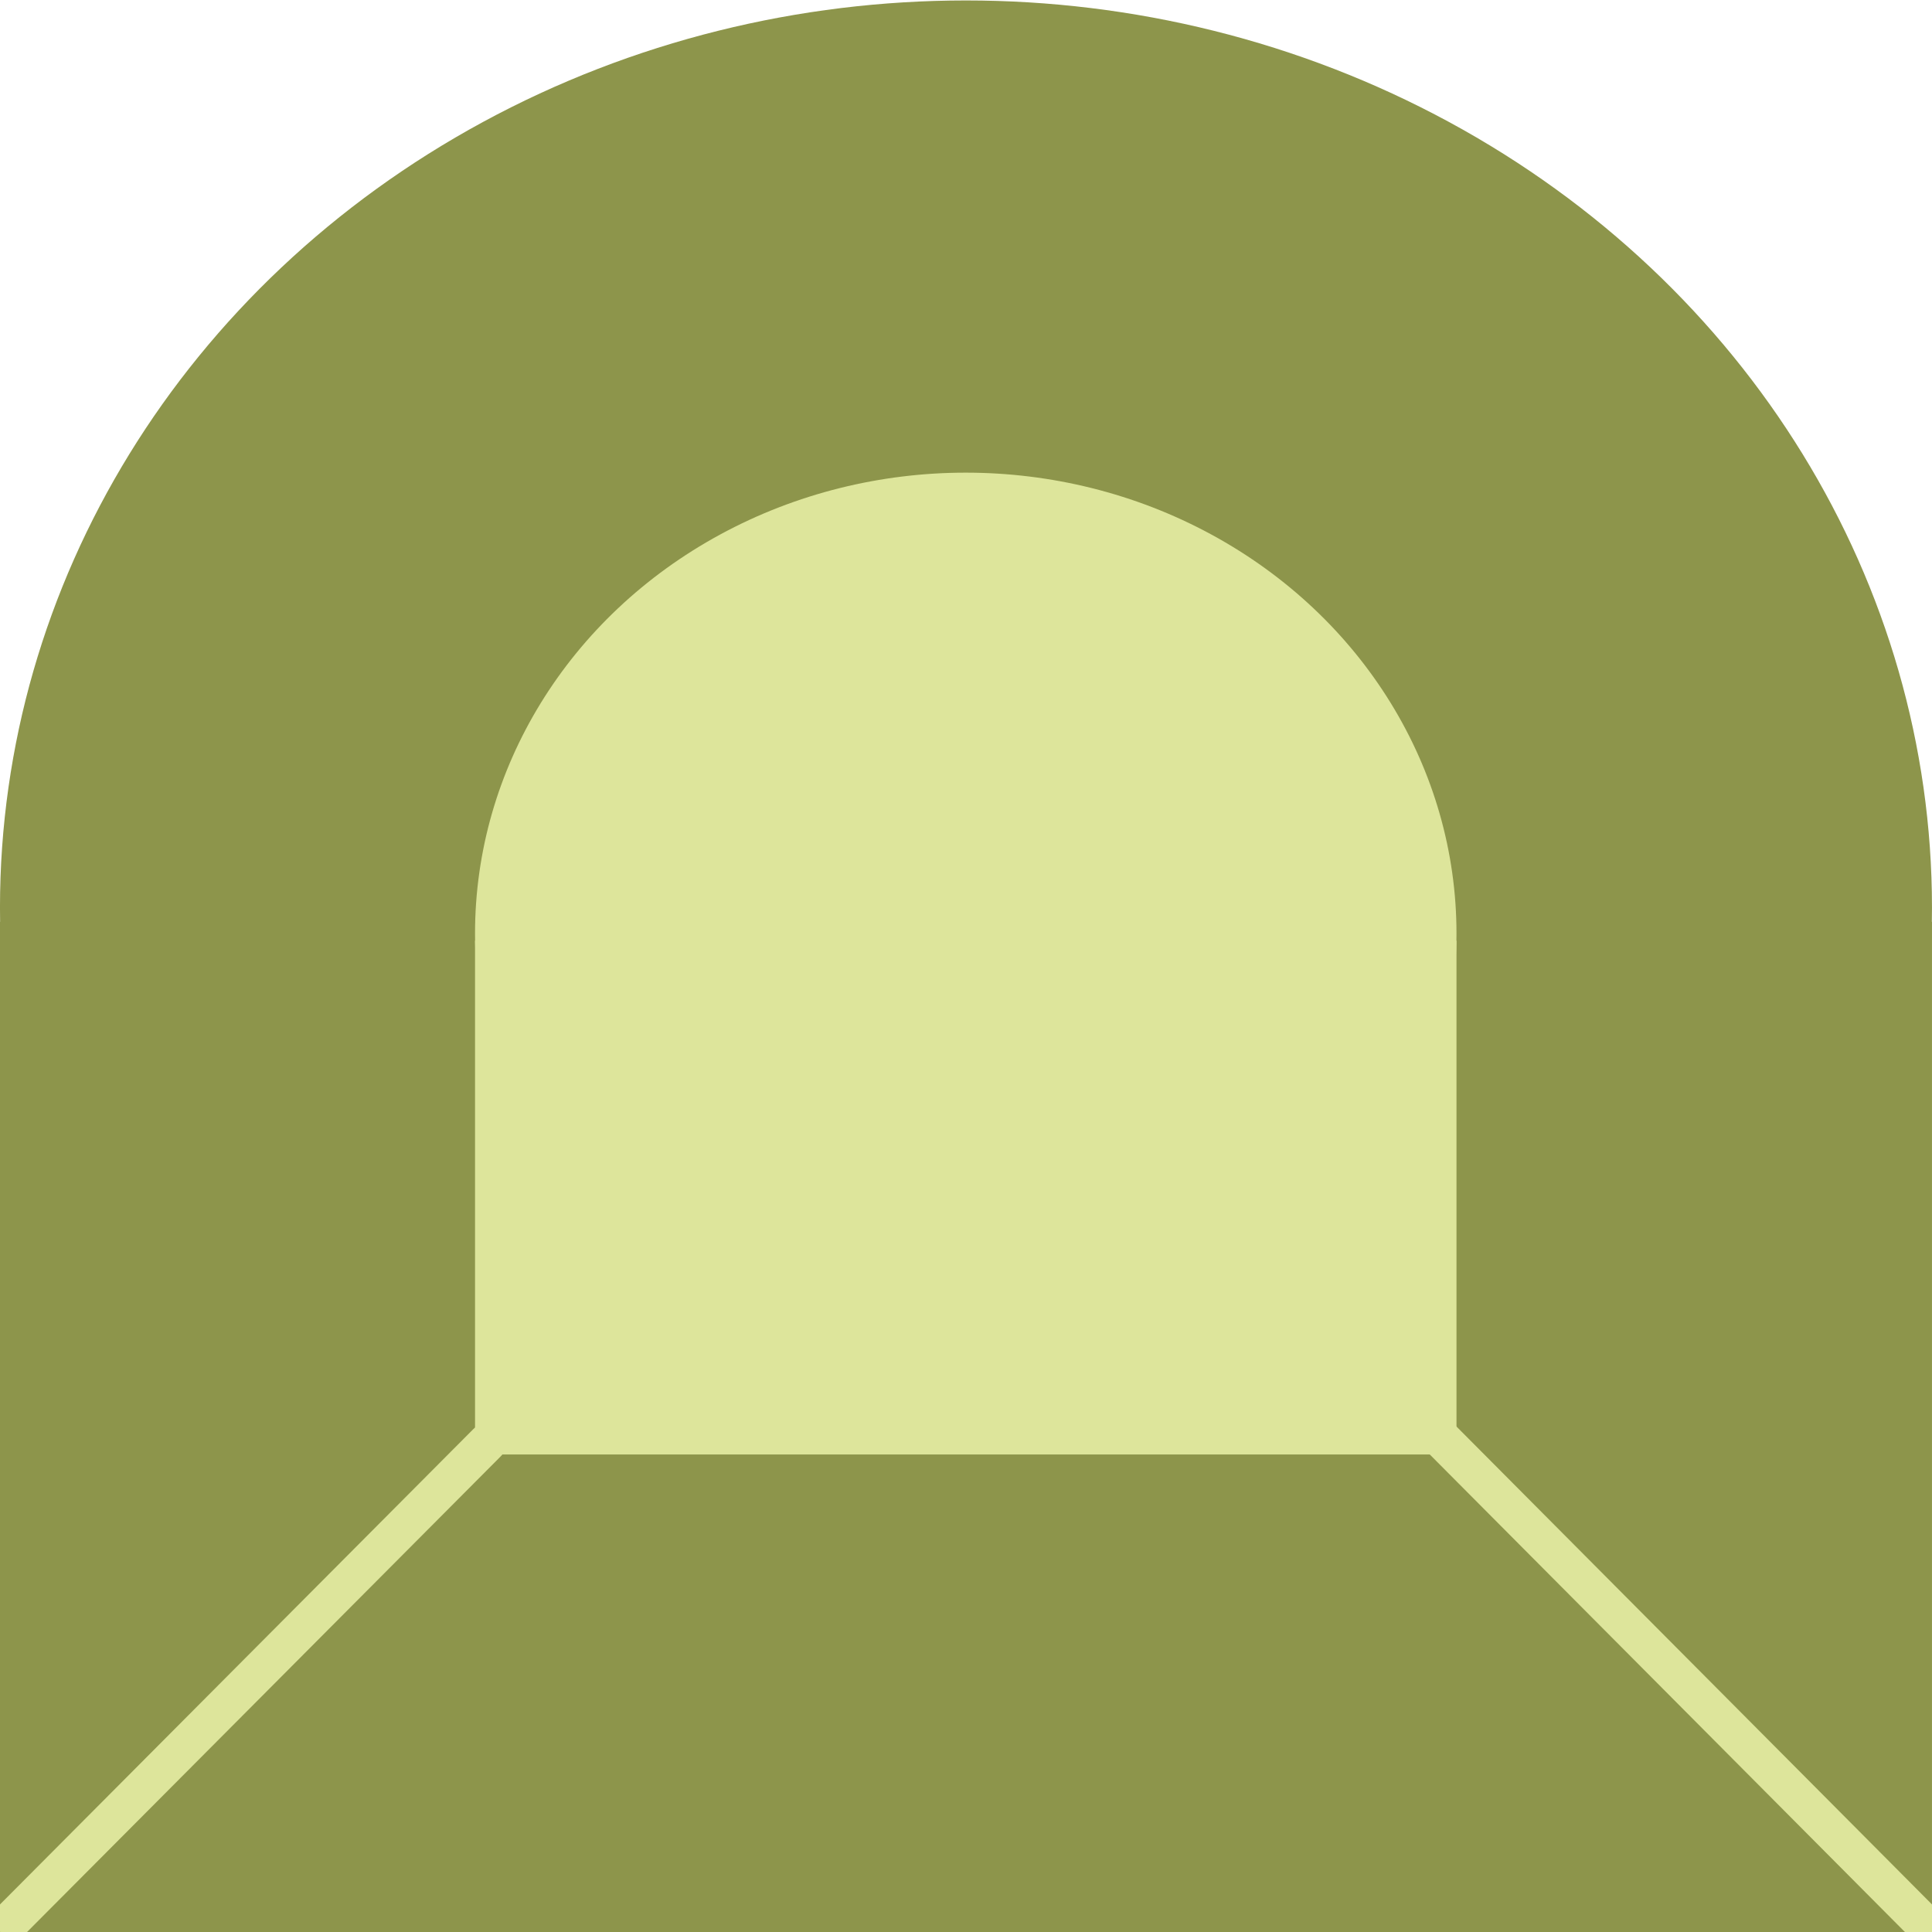 <?xml version="1.0" encoding="UTF-8" standalone="no"?>
<!-- Created with Inkscape (http://www.inkscape.org/) -->

<svg
   xmlns:dc="http://purl.org/dc/elements/1.1/"
   xmlns:cc="http://creativecommons.org/ns#"
   xmlns:rdf="http://www.w3.org/1999/02/22-rdf-syntax-ns#"
   xmlns:svg="http://www.w3.org/2000/svg"
   xmlns="http://www.w3.org/2000/svg"
   xmlns:sodipodi="http://sodipodi.sourceforge.net/DTD/sodipodi-0.dtd"
   xmlns:inkscape="http://www.inkscape.org/namespaces/inkscape"
   width="100mm"
   height="100mm"
   viewBox="0 0 100 100"
   version="1.1"
   id="svg8"
   inkscape:version="0.92.4 (5da689c313, 2019-01-14)"
   sodipodi:docname="favicon_no_jam.svg"
   inkscape:export-filename="C:\Users\Fabian\PycharmProjects\GotthardJam\static\favicon_no_jam.png"
   inkscape:export-xdpi="96"
   inkscape:export-ydpi="96">
  <defs
     id="defs2" />
  <sodipodi:namedview
     id="base"
     pagecolor="#ffffff"
     bordercolor="#666666"
     borderopacity="1.0"
     inkscape:pageopacity="0.0"
     inkscape:pageshadow="2"
     inkscape:zoom="0.5"
     inkscape:cx="-207.60142"
     inkscape:cy="206.5985"
     inkscape:document-units="mm"
     inkscape:current-layer="layer1"
     showgrid="false"
     inkscape:window-width="1680"
     inkscape:window-height="987"
     inkscape:window-x="-8"
     inkscape:window-y="-8"
     inkscape:window-maximized="1" />
  <g
     inkscape:label="Ebene 1"
     inkscape:groupmode="layer"
     id="layer1"
     transform="translate(0,-197)">
    <g
       id="g3719"
       transform="matrix(1,0,0,0.939,-48.76,171.754)"
       style="fill:#8d954b;fill-opacity:1">
      <circle
         r="50"
         style="fill:#8d954b;fill-opacity:1;stroke-width:0.238"
         cy="76.911"
         cx="98.759"
         id="path3713" />
      <rect
         style="fill:#8d954b;fill-opacity:1;stroke-width:0.173"
         y="77.698"
         x="48.759"
         height="55.751"
         width="100"
         id="rect3715" />
    </g>
    <g
       id="g3719-4"
       style="fill:#dde59b;fill-opacity:1"
       transform="matrix(0.508,0,0,0.477,-0.182,208.628)">
      <circle
         r="50"
         style="fill:#dde59b;fill-opacity:1;stroke-width:0.238"
         cy="76.911"
         cx="98.759"
         id="path3713-1" />
      <rect
         style="fill:#dde59b;fill-opacity:1;stroke-width:0.173"
         y="77.698"
         x="48.759"
         height="55.751"
         width="100"
         id="rect3715-7" />
    </g>
    <path
       style="fill:none;stroke:#dde59b;stroke-width:2;stroke-linecap:round;stroke-linejoin:round;stroke-miterlimit:4;stroke-dasharray:none;stroke-opacity:1"
       d="M 0.71,296.277 25.203,271.681"
       id="path4549"
       inkscape:connector-curvature="0" />
    <path
       style="fill:none;stroke:#dde59b;stroke-width:2;stroke-linecap:round;stroke-linejoin:miter;stroke-miterlimit:4;stroke-dasharray:none;stroke-opacity:1"
       d="m 74.511,271.374 24.796,24.921"
       id="path4568"
       inkscape:connector-curvature="0" />
  </g>
</svg>
